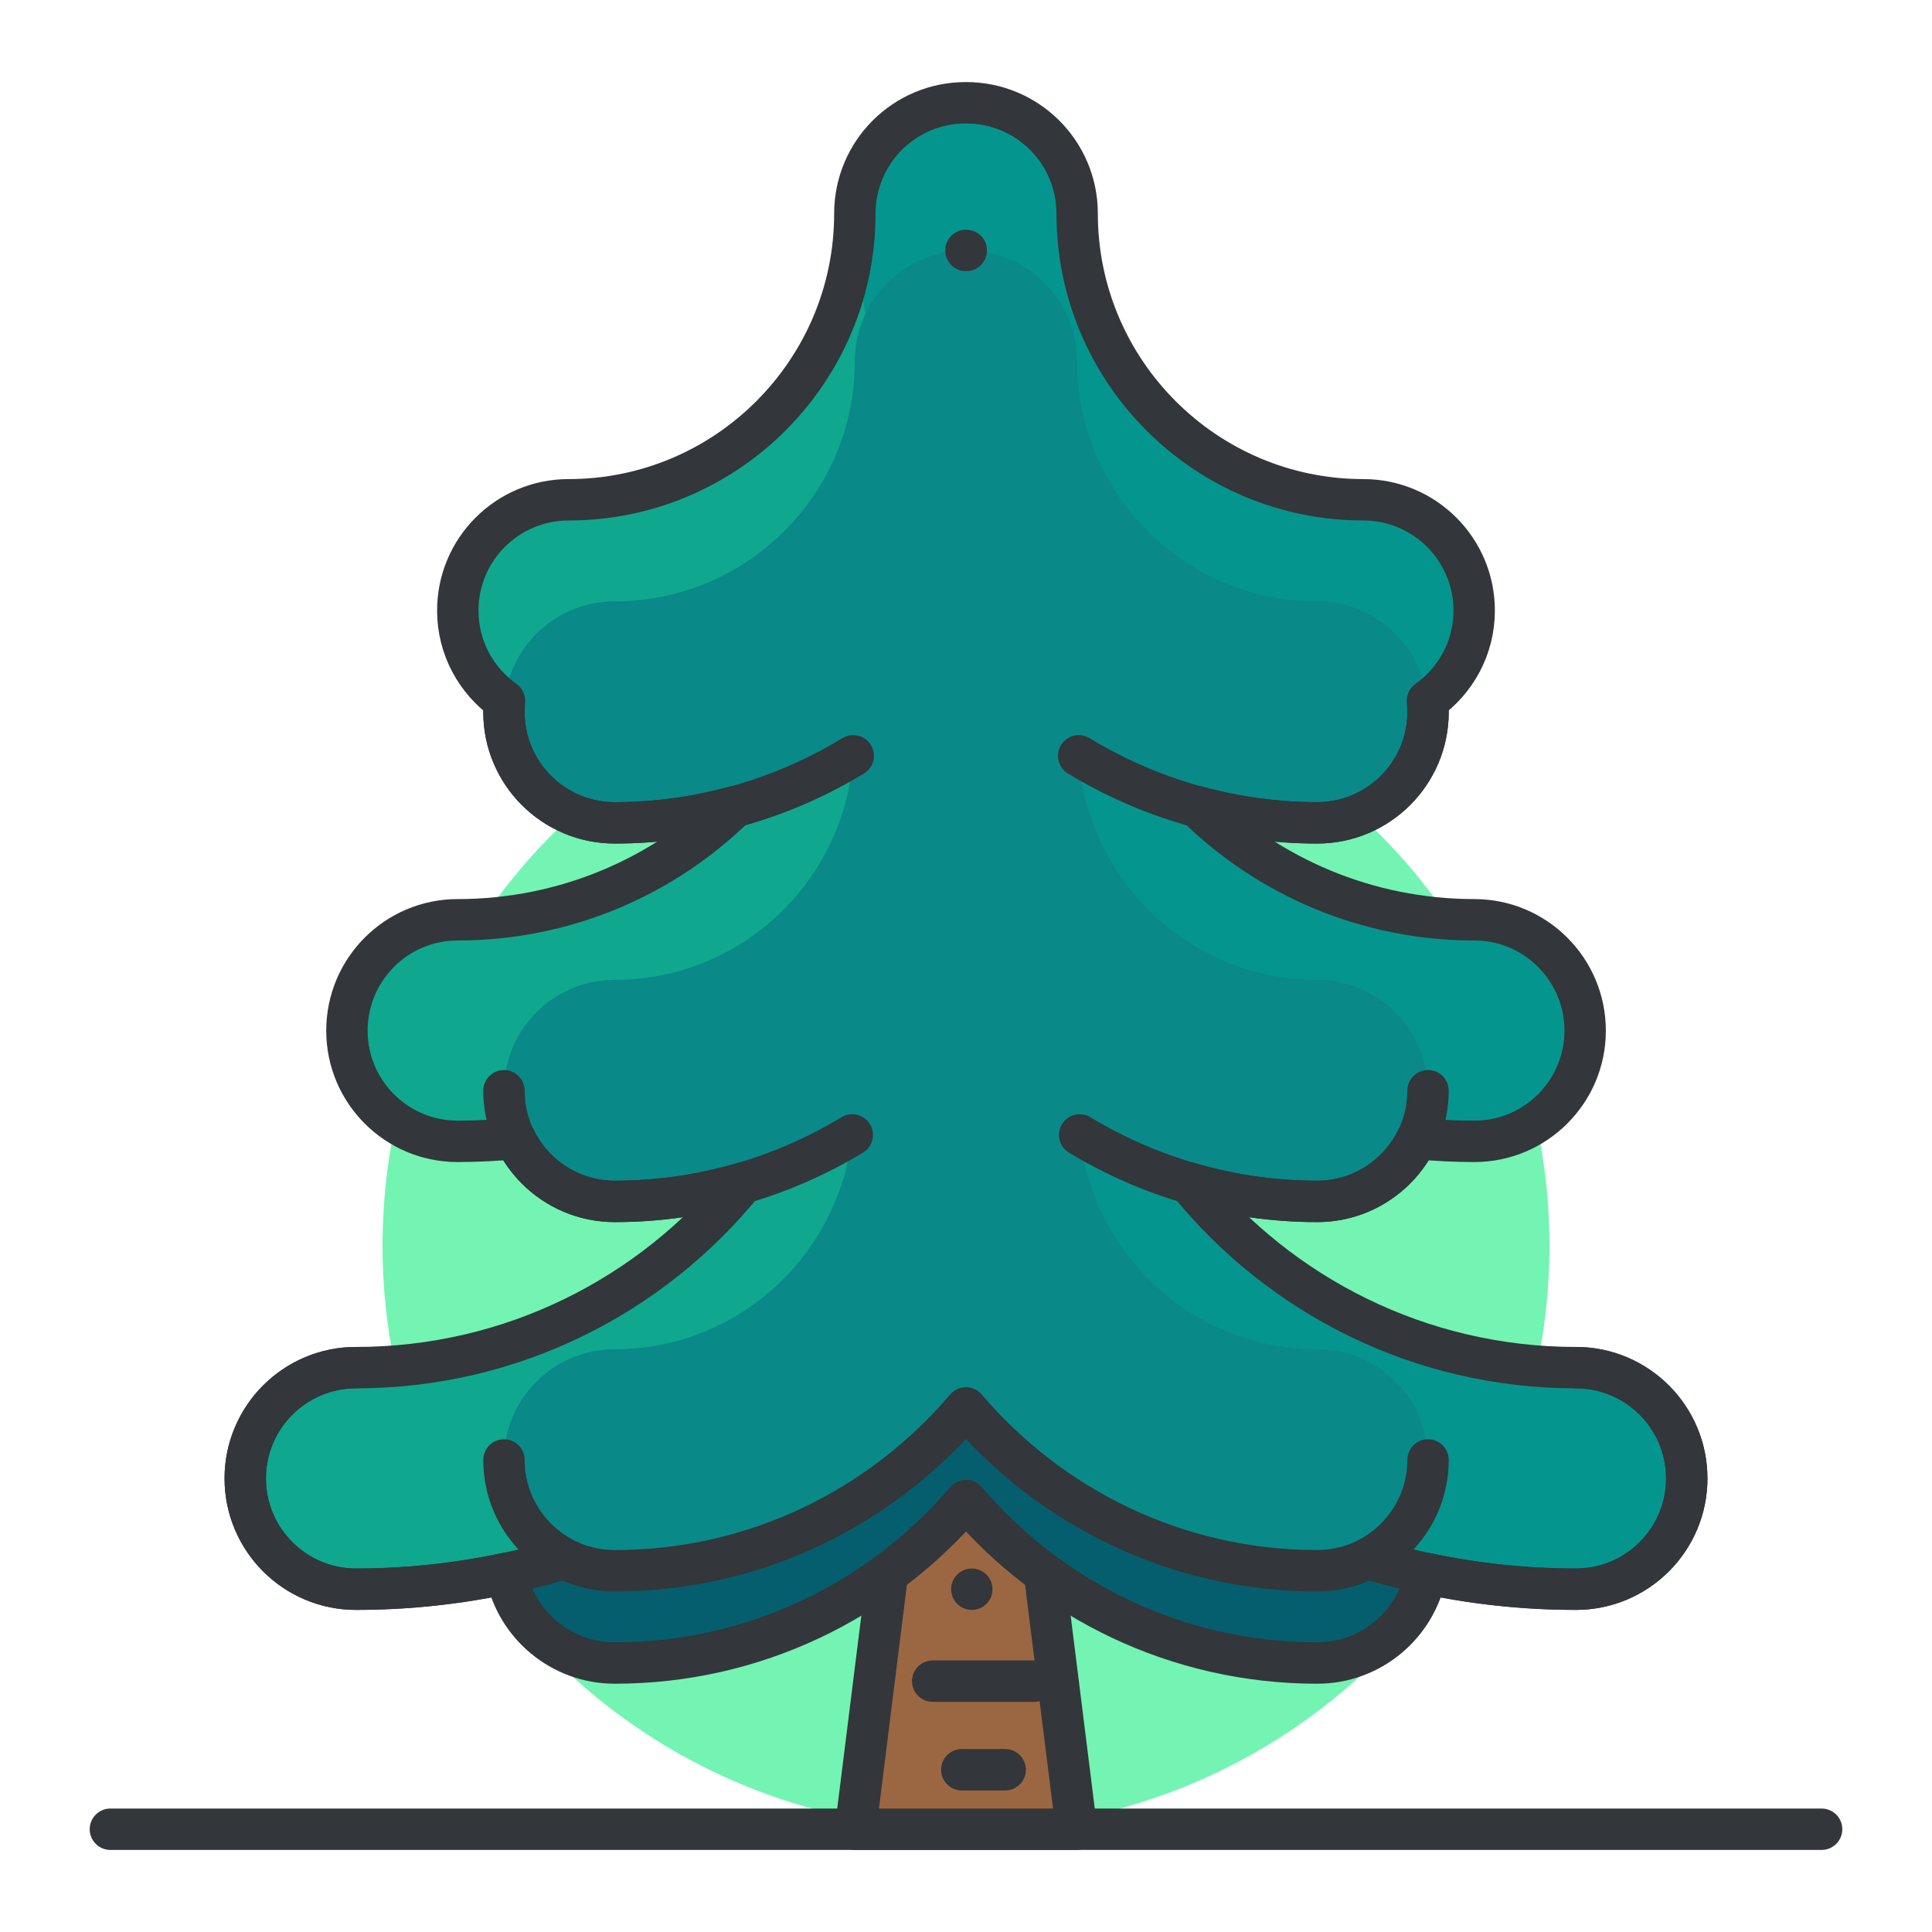 <?xml version="1.0" encoding="utf-8"?>
<!-- Generator: Adobe Illustrator 16.0.0, SVG Export Plug-In . SVG Version: 6.00 Build 0)  -->
<!DOCTYPE svg PUBLIC "-//W3C//DTD SVG 1.1//EN" "http://www.w3.org/Graphics/SVG/1.1/DTD/svg11.dtd">
<svg version="1.1" id="Layer_1" xmlns="http://www.w3.org/2000/svg" xmlns:xlink="http://www.w3.org/1999/xlink" x="0px" y="0px"
	 width="140px" height="140px" viewBox="0 0 140 140" style="enable-background:new 0 0 140 140;" xml:space="preserve">
<style type="text/css">
<![CDATA[
	.st0{fill:#7A62F4;}
	.st1{fill:#7A8A91;}
	.st2{fill:#AA3154;}
	.st3{fill:#474B4F;}
	.st4{fill:#474C51;}
	.st5{fill:#477184;}
	.st6{fill:#AA8D5E;}
	.st7{fill:#AAF789;}
	.st8{fill:#7BE6FF;}
	.st9{fill:#7C66D8;}
	.st10{fill:#7CC0D8;}
	.st11{fill:#495359;}
	.st12{fill:#49DB7A;}
	.st13{fill:#49E500;}
	.st14{fill:#7DA8AA;}
	
		.st15{fill:none;stroke:#7C9199;stroke-width:3;stroke-linecap:round;stroke-linejoin:round;stroke-miterlimit:10;stroke-dasharray:5;}
	.st16{fill:#AD9F7F;}
	.st17{fill:none;stroke:#D3ECEF;stroke-linecap:round;stroke-linejoin:round;stroke-miterlimit:10;}
	.st18{fill:none;stroke:#C42323;stroke-width:3;stroke-linecap:round;stroke-linejoin:round;stroke-miterlimit:10;}
	.st19{fill:#AE52FF;}
	.st20{fill:#10DEF9;}
	.st21{fill:none;stroke:#267DC4;stroke-width:3;stroke-linecap:round;stroke-linejoin:round;stroke-miterlimit:10;}
	.st22{fill:#1162BA;}
	.st23{fill:#E02F2F;}
	.st24{fill:#E05368;}
	.st25{fill:#AFBFCE;}
	.st26{fill:#AFC8DD;}
	.st27{fill:#E0CC77;}
	.st28{fill:#1247B2;}
	.st29{fill:#E0DECE;}
	.st30{fill:#E0FF9C;}
	.st31{fill:none;stroke:#E21A32;stroke-linecap:round;stroke-linejoin:round;stroke-miterlimit:10;}
	.st32{fill:#13D626;}
	.st33{fill:#E2823B;}
	.st34{fill:#1462EF;}
	.st35{fill:#14B0ED;}
	.st36{fill:#1576EA;}
	.st37{fill:#15BDFF;}
	.st38{fill:#1613A5;}
	.st39{fill:#4A5056;}
	.st40{fill:#E55166;}
	.st41{fill:#E55A6B;}
	.st42{fill:#E56171;}
	.st43{fill:none;stroke:#79CC7E;stroke-width:2;stroke-linecap:round;stroke-linejoin:round;stroke-miterlimit:10;}
	.st44{fill:#4B6466;}
	.st45{opacity:0.4;fill:#79CC7E;}
	.st46{fill:#E6F1F4;}
	.st47{fill:#E6F2FC;}
	.st48{fill:#4C6362;}
	.st49{fill:#18AA67;}
	.st50{fill:#4D4D91;}
	.st51{fill:#4D575B;}
	.st52{fill:#E88E0C;}
	.st53{fill:#4DADCE;}
	.st54{fill:#E8E8E8;}
	.st55{opacity:0.3;fill:#9AA5A4;}
	.st56{fill:#80C3FF;}
	.st57{fill:#B066FF;}
	.st58{fill:#818F91;}
	.st59{fill:#B0D1D6;}
	.st60{fill:#B1DBDD;}
	.st61{fill:#B2104E;}
	.st62{fill:none;stroke:#FCFAE8;stroke-width:3;stroke-linecap:round;stroke-linejoin:round;stroke-miterlimit:10;}
	.st63{fill:#B2D1C7;}
	.st64{fill:#83ED3E;}
	.st65{fill:#83ED88;}
	.st66{fill:#8461BC;}
	.st67{fill:#84692C;}
	.st68{fill:#B3C9E2;}
	.st69{fill:none;stroke:#ED8700;stroke-width:3;stroke-linecap:round;stroke-linejoin:round;}
	.st70{fill:none;stroke:#64E2DC;stroke-width:3;stroke-linecap:round;stroke-linejoin:round;stroke-miterlimit:10;}
	.st71{fill:none;stroke:#33363A;stroke-width:3;stroke-linecap:round;stroke-linejoin:round;stroke-miterlimit:10;}
	.st72{fill:none;stroke:#33363A;stroke-width:4;stroke-linecap:round;stroke-linejoin:round;stroke-miterlimit:10;}
	.st73{fill:#85A7A8;}
	.st74{fill:#85C606;}
	.st75{fill:none;stroke:#33363A;stroke-width:5;stroke-linecap:round;stroke-linejoin:round;stroke-miterlimit:10;}
	.st76{fill:#86B2A2;}
	.st77{fill:#EA3D6A;}
	.st78{fill:#875835;}
	.st79{fill:#EA9706;}
	.st80{fill:#1C19AF;}
	.st81{fill:#EAAA0A;}
	.st82{fill:#EABC73;}
	.st83{fill:#EADFB2;}
	.st84{fill:#EAE4BE;}
	.st85{fill:#EAF2F9;}
	.st86{fill:#B7883D;}
	.st87{fill:#1CE5C3;}
	.st88{fill:#1CE8E3;}
	.st89{fill:#B7F467;}
	.st90{fill:none;stroke:#36B0CC;stroke-width:3;stroke-linecap:round;stroke-linejoin:round;stroke-miterlimit:10;}
	.st91{fill:#EBEDD3;}
	.st92{fill:none;stroke:#FFB000;stroke-width:3;stroke-linecap:round;stroke-linejoin:round;stroke-dasharray:8.275,8.275;}
	.st93{fill:#1DA834;}
	.st94{fill:#1DC8CC;}
	.st95{fill:#8957CE;}
	.st96{fill:#B8D3D1;}
	.st97{fill:#89A3A3;}
	.st98{fill:#1E91F9;}
	.st99{fill:#B969FF;}
	.st100{fill:#1EA6E2;}
	.st101{fill:#FFFFFF;stroke:#FFFFFF;stroke-width:2;stroke-linecap:round;stroke-linejoin:round;stroke-miterlimit:10;}
	.st102{fill:#ED4706;}
	.st103{fill:#EDA411;}
	.st104{fill:#EDDE88;}
	.st105{fill:#EDF4F4;}
	.st106{fill:#5050E2;}
	.st107{fill:#1FADE5;}
	.st108{enable-background:new    ;}
	.st109{fill:#EF4D4D;}
	.st110{fill:#EF6F7B;}
	.st111{fill:#EF9681;}
	.st112{fill:#EFA37D;}
	.st113{fill:#EFB289;}
	.st114{fill:#EFBD59;}
	.st115{fill:#EFCA0F;}
	.st116{fill:#EFEFDF;}
	.st117{fill:#526163;}
	.st118{fill:#529E54;}
	.st119{fill:#52C408;}
	.st120{fill:#5351B7;}
	.st121{fill:none;stroke:#EBEDD3;stroke-linecap:round;stroke-linejoin:round;stroke-miterlimit:10;}
	.st122{fill:#555D60;}
	.st123{fill:#55DBFF;}
	.st124{fill:none;stroke:#FFEF5A;stroke-width:2;stroke-linecap:round;stroke-linejoin:round;stroke-miterlimit:10;}
	.st125{fill:none;stroke:#FFEF5A;stroke-width:4;stroke-linecap:round;stroke-linejoin:round;stroke-miterlimit:10;}
	.st126{fill:none;stroke:#536B7C;stroke-width:3;stroke-linecap:round;stroke-linejoin:round;stroke-miterlimit:10;}
	.st127{fill:#8A9199;}
	.st128{fill:#8A998A;}
	.st129{fill:#8CE5E2;}
	.st130{fill:#BC3150;}
	.st131{fill:#595F66;}
	.st132{fill:#BC8B4B;}
	.st133{fill:#8DABC9;}
	.st134{fill:#8E7EED;}
	.st135{fill:#8EC1C1;}
	.st136{fill:#20BCF2;}
	.st137{fill:#8F56D8;}
	.st138{fill:#BEDD05;}
	.st139{fill:none;stroke:#EAD7FF;stroke-width:3;stroke-linecap:round;stroke-linejoin:round;stroke-miterlimit:10;}
	.st140{fill:#2178F7;}
	.st141{fill:#219B1E;}
	.st142{fill:#BF76FF;}
	.st143{fill:none;stroke:#88CCFF;stroke-width:3;stroke-linecap:round;stroke-linejoin:round;stroke-miterlimit:10;}
	.st144{fill:#22A1EF;}
	.st145{fill:#237AF9;}
	.st146{fill:#F2790C;}
	.st147{fill:#246DED;}
	.st148{fill:#F3FAFF;}
	.st149{fill:#25C10A;}
	.st150{fill:#F42535;}
	.st151{fill:#F4921E;}
	.st152{fill:#F4AB0B;}
	.st153{fill:#F4F3E9;}
	.st154{fill:#5A5F63;}
	.st155{fill:#26A3F7;}
	.st156{fill:#F5FEFF;}
	.st157{fill:#277AF4;}
	.st158{fill:#2792F4;}
	.st159{fill:#279377;}
	.st160{fill:#27C927;}
	.st161{fill:#5C2DE0;}
	.st162{fill:#F7441C;}
	.st163{fill:#F7910B;}
	.st164{fill:#F79E00;}
	.st165{fill:none;stroke:#FFB000;stroke-width:3;stroke-linecap:round;stroke-linejoin:round;}
	.st166{fill:#5D3EDD;}
	.st167{fill:#29CDFF;}
	.st168{fill:#5E6870;}
	.st169{fill:#F9A858;}
	.st170{fill:#F9C19B;}
	.st171{fill:#F9E446;}
	.st172{fill:#5F666B;}
	.st173{fill:#5FCE96;}
	.st174{fill:#90B2B1;}
	.st175{fill:#91EA57;}
	.st176{fill:#C11E5C;}
	.st177{fill:#C14830;}
	.st178{fill:#C17E25;}
	.st179{fill:#C1B995;}
	.st180{fill:#C1BFA7;}
	.st181{fill:none;stroke:#F9EF95;stroke-width:3;stroke-linecap:round;stroke-linejoin:round;stroke-miterlimit:10;}
	.st182{fill:#92E0FF;}
	.st183{fill:#92FC6B;}
	.st184{fill:#C28AE2;}
	.st185{fill:#939DA3;}
	.st186{fill:#C3D8D6;}
	.st187{fill:#C3DFE0;}
	.st188{fill:#C42323;}
	.st189{fill:#C4415B;}
	.st190{fill:#C480FF;}
	.st191{fill:#95AF68;}
	.st192{fill:#2A8BF4;}
	.st193{fill:#2AAD2A;}
	.st194{fill:#C5E3EA;}
	.st195{fill:#C63C4D;}
	.st196{fill:#C67A6D;}
	.st197{fill:#C6BA9B;}
	.st198{fill:#FC4259;}
	.st199{fill:#FC90A2;}
	.st200{fill:#C8DBDB;}
	.st201{fill:#FCC322;}
	.st202{fill:#FCDECA;}
	.st203{fill:#FCF8E6;}
	.st204{fill:#2E6ECC;}
	.st205{fill:#FCFCB9;}
	.st206{fill:none;stroke:#FFB000;stroke-width:3;stroke-linecap:round;stroke-linejoin:round;stroke-dasharray:8.028,8.028;}
	.st207{fill:#C9E1F2;}
	.st208{fill:#FDFFFF;}
	.st209{fill:#FF315D;}
	.st210{fill:#FF3636;}
	.st211{fill:#FF4800;}
	.st212{fill:#FF502E;}
	.st213{fill:#FF5B00;}
	.st214{fill:#FF647E;}
	.st215{fill:#FF6B06;}
	.st216{fill:#FF7639;}
	.st217{fill:#FF7892;}
	.st218{fill:#FF7900;}
	.st219{fill:#FF8103;}
	.st220{fill:#FF8500;}
	.st221{fill:#FF9100;}
	.st222{fill:#FF9700;}
	.st223{fill:#FF9E12;}
	.st224{fill:#61BBFF;}
	.st225{fill:#FFA300;}
	.st226{fill:#FFAA00;}
	.st227{fill:#FFABBF;}
	.st228{fill:#FFB000;}
	.st229{fill:#FFB206;}
	.st230{fill:#FFBC00;}
	.st231{fill:#FFBF31;}
	.st232{fill:#FFC1AE;}
	.st233{fill:#FFC200;}
	.st234{fill:#FFC757;}
	.st235{fill:#FFC817;}
	.st236{fill:#FFCE00;}
	.st237{fill:#FFD243;}
	.st238{fill:#FFD400;}
	.st239{fill:#FFD833;}
	.st240{fill:#FFD9C0;}
	.st241{fill:#FFDC10;}
	.st242{fill:#FFDE52;}
	.st243{fill:#FFE108;}
	.st244{fill:#FFE10B;}
	.st245{fill:#FFE31A;}
	.st246{fill:#FFE448;}
	.st247{fill:#FFE8C2;}
	.st248{fill:#FFE98F;}
	.st249{fill:#FFEB5A;}
	.st250{fill:#FFEDA1;}
	.st251{fill:#FFF19C;}
	.st252{fill:#FFF6E1;}
	.st253{fill:#FFF87B;}
	.st254{fill:#FFF8C7;}
	.st255{fill:#FFFCEE;}
	.st256{fill:#FFFFFF;}
	.st257{fill:#62CEDD;}
	.st258{fill:#636E72;}
	.st259{fill:none;stroke:#DDAC24;stroke-width:2;stroke-linecap:round;stroke-linejoin:round;stroke-miterlimit:10;}
	.st260{fill:#64BDFF;}
	.st261{fill:#64E2DC;}
	.st262{fill:none;stroke:#33363A;stroke-linecap:round;stroke-linejoin:round;stroke-miterlimit:10;}
	.st263{fill:#66797F;}
	.st264{fill:none;stroke:#EBC0F9;stroke-width:3;stroke-linecap:round;stroke-linejoin:round;stroke-miterlimit:10;}
	.st265{fill:#9AC1C1;}
	.st266{fill:#676E72;}
	.st267{fill:#677F7F;}
	.st268{fill:#678B99;}
	.st269{fill:#9B0751;}
	.st270{fill:#9B6743;}
	.st271{fill:#9B7335;}
	.st272{fill:none;stroke:#E0FF9C;stroke-width:3;stroke-linecap:round;stroke-linejoin:round;stroke-miterlimit:10;}
	.st273{fill:#CAD7E5;}
	.st274{fill:#CAE5E3;}
	.st275{fill:none;stroke:#FFD815;stroke-width:3;stroke-linecap:round;stroke-linejoin:round;stroke-miterlimit:10;}
	.st276{fill:none;stroke:#64C0F9;stroke-width:3;stroke-linecap:round;stroke-linejoin:round;stroke-miterlimit:10;}
	.st277{fill:#68B6DD;}
	.st278{fill:#CC445B;}
	.st279{fill:none;stroke:#66A8F7;stroke-width:3;stroke-linecap:round;stroke-linejoin:round;stroke-miterlimit:10;}
	.st280{fill:#9D67C1;}
	.st281{fill:#CCFFFF;}
	.st282{fill:#9DC0C4;}
	.st283{fill:#9E2323;}
	.st284{fill:#9E45DD;}
	.st285{fill:#CDDEE0;}
	.st286{fill:#309FD6;}
	.st287{fill:none;stroke:#ED8700;stroke-width:3;stroke-linecap:round;stroke-linejoin:round;stroke-dasharray:7.704,7.704;}
	.st288{fill:#CE4313;}
	.st289{fill:#CEA255;}
	.st290{fill:#9FC1B5;}
	.st291{fill:#3131DD;}
	.st292{fill:#33363A;}
	.st293{fill:#334746;}
	.st294{fill:#3380CC;}
	.st295{fill:#34C166;}
	.st296{fill:#363B3F;}
	.st297{fill:#6A797C;}
	.st298{fill:#33363A;stroke:#33363A;stroke-width:3;stroke-linecap:round;stroke-linejoin:round;stroke-miterlimit:10;}
	.st299{fill:#6C85FF;}
	.st300{opacity:0.2;fill:#3C8DA0;}
	.st301{fill:none;stroke:#5F6266;stroke-width:3;stroke-linecap:round;stroke-linejoin:round;stroke-miterlimit:10;}
	.st302{fill:#00ADDB;}
	.st303{fill:#6F898C;}
	.st304{fill:#6FAF00;}
	.st305{fill:#D0D8CA;}
	.st306{fill:#D0E0EA;}
	.st307{fill:#D0E2F4;}
	.st308{fill:none;stroke:#FFB000;stroke-width:3;stroke-linecap:round;stroke-linejoin:round;stroke-dasharray:7.848,7.848;}
	.st309{fill:none;stroke:#33363A;stroke-width:10;stroke-linecap:round;stroke-linejoin:round;stroke-miterlimit:10;}
	.st310{fill:#04968E;}
	.st311{fill:#D30B49;}
	.st312{fill:#D31818;}
	.st313{fill:#D34624;}
	.st314{fill:#D39F1E;}
	.st315{fill:#D3D1C1;}
	.st316{fill:#D3DADD;}
	.st317{fill:#D3E5EA;}
	.st318{fill:#055E6D;}
	.st319{fill:#059CE8;}
	.st320{fill:#064E7F;}
	.st321{fill:#066782;}
	.st322{fill:#07563C;}
	.st323{fill:#D5E2CC;}
	.st324{fill:#3B4244;}
	.st325{fill:#D60024;}
	.st326{fill:#D6702B;}
	.st327{fill:#D68967;}
	.st328{fill:#D6A545;}
	.st329{fill:#D6CB9D;}
	.st330{fill:#3C4044;}
	.st331{fill:#08BC26;}
	.st332{fill:#097F2A;}
	.st333{fill:none;stroke:#FFAB94;stroke-width:4;stroke-linecap:round;stroke-linejoin:round;stroke-miterlimit:10;}
	.st334{fill:#3D5957;}
	.st335{fill:#3D99F4;}
	.st336{fill:#D8235F;}
	.st337{fill:#D83055;}
	.st338{fill:#D83563;}
	.st339{fill:#D83705;}
	.st340{fill:#D8533D;}
	.st341{fill:#D8D7C0;}
	.st342{fill:#3E9FF7;}
	.st343{fill:#D9F0F4;}
	.st344{fill:#705622;}
	.st345{fill:#70D63A;}
	.st346{fill:#A03F25;}
	.st347{fill:#A07F3C;}
	.st348{opacity:0.6;fill:#2670BF;}
	.st349{fill:#A0BAB9;}
	.st350{fill:#A197FC;}
	.st351{fill:#727B84;}
	.st352{fill:#A1C6C6;}
	.st353{fill:#A23FE8;}
	.st354{fill:#737F73;}
	.st355{fill:#73F4B3;}
	.st356{fill:#A31153;}
	.st357{fill:#748C4F;}
	.st358{fill:#749997;}
	.st359{fill:#0A7BE2;}
	.st360{fill:#0A8989;}
	.st361{fill:#0A912A;}
	.st362{fill:#0A9B3D;}
	.st363{fill:#0A9DBF;}
	.st364{fill:#A53CEF;}
	.st365{fill:#0ABAEA;}
	.st366{fill:#A5BFBF;}
	.st367{fill:#7799AA;}
	.st368{fill:#77D852;}
	.st369{fill:#0C4ABA;}
	.st370{fill:#DAE5E5;}
	.st371{fill:#0CA813;}
	.st372{fill:#788E8D;}
	.st373{fill:#78CFFF;}
	.st374{fill:#A8273D;}
	.st375{fill:#79CC7E;}
	.st376{fill:#0E48DB;}
	.st377{fill:#DCE7EF;}
	.st378{fill:#0E7F24;}
	.st379{fill:#DDAC24;}
	.st380{fill:#DDC872;}
	.st381{fill:#DDE6E8;}
	.st382{fill:#404449;}
	.st383{fill:#0FA88E;}
	.st384{fill:#DEF21D;}
	.st385{fill:#4120CE;}
	.st386{fill:none;stroke:#CCB13E;stroke-width:3;stroke-linecap:round;stroke-linejoin:round;stroke-miterlimit:10;}
	.st387{fill:#41F7D4;}
	.st388{fill:#DFEDEF;}
	.st389{fill:#DFF4E9;}
	.st390{fill:#DFF7F6;}
	.st391{fill:#42E6EA;}
	.st392{fill:#43474C;}
	.st393{fill:#43B1E8;}
	.st394{fill:#44CC7B;}
	.st395{fill:#45484C;}
	.st396{fill:#454A4F;}
	.st397{fill:#45BA0F;}
	.st398{fill:#45CAFF;}
]]>
</style>
<g>
	<g>
		<g>
			<circle class="st355" cx="70" cy="90.273" r="42.28"/>
			<g>
				<g>
					<line class="st71" x1="8" y1="132.553" x2="132" y2="132.553"/>
				</g>
			</g>
		</g>
	</g>
	<g>
		<g>
			<g>
				<polygon class="st270" points="78.007,132.553 61.992,132.553 65.435,105.012 74.565,105.012 				"/>
			</g>
			<polygon class="st71" points="74.565,105.012 65.435,105.012 61.992,132.553 78.007,132.553 			"/>
			<line class="st71" x1="70.421" y1="115.161" x2="70.421" y2="115.161"/>
			<line class="st71" x1="67.587" y1="121.822" x2="74.95" y2="121.822"/>
			<line class="st71" x1="69.696" y1="128.243" x2="72.841" y2="128.243"/>
		</g>
		<g>
			<g>
				<g>
					<g>
						<path class="st318" d="M44.549,120.51c-4.433,0-8.03-3.592-8.03-8.027c0-4.428,3.597-8.028,8.03-8.028
							c9.594,0,17.396-7.806,17.396-17.396c0-4.428,3.591-8.021,8.028-8.021c4.436,0,8.031,3.594,8.031,8.021
							C78.004,105.506,62.99,120.51,44.549,120.51z"/>
					</g>
				</g>
				<g>
					<g>
						<path class="st318" d="M95.452,120.51c-18.447,0-33.458-15.004-33.458-33.451c0-4.428,3.598-8.021,8.024-8.021
							c4.436,0,8.035,3.594,8.035,8.021c0,9.59,7.799,17.396,17.399,17.396c4.427,0,8.028,3.601,8.028,8.028
							C103.48,116.918,99.879,120.51,95.452,120.51z"/>
					</g>
				</g>
			</g>
			<g>
				<g>
					<path class="st383" d="M41.204,52.271c-4.433,0-8.031-3.595-8.031-8.027c0-4.437,3.598-8.027,8.031-8.027
						c11.438,0,20.742-9.304,20.742-20.742c0-4.436,3.591-8.027,8.028-8.027c4.436,0,8.031,3.592,8.031,8.027
						C78.004,35.76,61.498,52.271,41.204,52.271z"/>
				</g>
				<g>
					<path class="st310" d="M98.794,52.271c-20.289,0-36.8-16.512-36.8-36.797c0-4.436,3.598-8.027,8.024-8.027
						c4.436,0,8.035,3.592,8.035,8.027c0,11.438,9.304,20.742,20.741,20.742c4.429,0,8.03,3.591,8.03,8.027
						C106.824,48.677,103.224,52.271,98.794,52.271z"/>
				</g>
			</g>
			<g>
				<g>
					<path class="st383" d="M33.164,82.708c-4.433,0-8.024-3.591-8.024-8.021c0-4.438,3.592-8.035,8.024-8.035
						c15.868,0,28.769-12.904,28.769-28.768c0-4.432,3.601-8.031,8.026-8.031c4.438,0,8.03,3.6,8.03,8.031
						C77.988,62.605,57.879,82.708,33.164,82.708z"/>
				</g>
				<g>
					<path class="st310" d="M106.836,82.708c-24.721,0-44.833-20.103-44.833-44.823c0-4.432,3.601-8.031,8.031-8.031
						c4.433,0,8.025,3.6,8.025,8.031c0,15.863,12.905,28.768,28.777,28.768c4.424,0,8.029,3.598,8.029,8.035
						C114.865,79.117,111.26,82.708,106.836,82.708z"/>
				</g>
			</g>
			<g>
				<g>
					<path class="st383" d="M25.796,115.161c-4.427,0-8.025-3.598-8.025-8.027c0-4.433,3.599-8.028,8.025-8.028
						c19.924,0,36.13-16.207,36.13-36.133c0-4.428,3.597-8.028,8.031-8.028c4.433,0,8.03,3.601,8.03,8.028
						C77.988,91.75,54.571,115.161,25.796,115.161z"/>
				</g>
				<g>
					<path class="st310" d="M114.202,115.161c-28.769,0-52.183-23.411-52.183-52.188c0-4.428,3.592-8.028,8.028-8.028
						c4.427,0,8.028,3.601,8.028,8.028c0,19.926,16.207,36.133,36.127,36.133c4.431,0,8.028,3.596,8.028,8.028
						C122.23,111.563,118.632,115.161,114.202,115.161z"/>
				</g>
				<path class="st71" d="M25.796,99.105c-4.427,0-8.025,3.596-8.025,8.028c0,4.43,3.599,8.027,8.025,8.027
					c18.607,0,34.963-9.797,44.207-24.497c9.241,14.7,25.595,24.497,44.198,24.497c4.431,0,8.028-3.598,8.028-8.027
					c0-4.433-3.598-8.028-8.028-8.028"/>
			</g>
			<g>
				<path class="st360" d="M103.48,79.037c0-4.437-3.601-8.035-8.028-8.035c-9.198,0-16.672-7.188-17.289-16.233
					c5.06,3.062,10.963,4.858,17.289,4.858c4.427,0,8.028-3.592,8.028-8.027c0-4.434-3.601-8.027-8.028-8.027
					c-9.6,0-17.399-7.807-17.399-17.396c0-4.428-3.599-8.028-8.035-8.028h-0.024h-0.007c-4.451,0-8.042,3.601-8.042,8.028
					c0,9.59-7.803,17.396-17.396,17.396c-4.433,0-8.03,3.594-8.03,8.027c0,4.436,3.597,8.027,8.03,8.027
					c6.326,0,12.224-1.797,17.28-4.858c-0.608,9.045-8.087,16.233-17.28,16.233c-4.433,0-8.03,3.599-8.03,8.035
					c0,4.427,3.597,8.021,8.03,8.021c6.294,0,12.168-1.775,17.209-4.816c-0.956,8.707-8.262,15.525-17.209,15.525
					c-4.433,0-8.03,3.592-8.03,8.027c0,4.434,3.597,8.028,8.03,8.028c10.191,0,19.305-4.587,25.446-11.801
					c6.149,7.214,15.272,11.801,25.458,11.801c4.427,0,8.028-3.595,8.028-8.028c0-4.436-3.601-8.027-8.028-8.027
					c-8.953,0-16.261-6.818-17.213-15.525c5.04,3.041,10.918,4.816,17.213,4.816C99.879,87.059,103.48,83.464,103.48,79.037z"/>
			</g>
		</g>
		<path class="st71" d="M114.202,99.105c-11.307,0-21.413-5.225-28.043-13.385c2.951,0.864,6.066,1.338,9.293,1.338
			c3.182,0,5.928-1.861,7.227-4.551c1.37,0.127,2.755,0.2,4.158,0.2c4.424,0,8.029-3.591,8.029-8.021
			c0-4.438-3.605-8.035-8.029-8.035c-7.816,0-14.91-3.134-20.1-8.205c2.78,0.76,5.698,1.18,8.716,1.18
			c4.427,0,8.028-3.592,8.028-8.027c0-0.275-0.015-0.548-0.042-0.816c2.045-1.455,3.386-3.839,3.386-6.539
			c0-4.437-3.601-8.027-8.03-8.027c-11.438,0-20.741-9.304-20.741-20.742c0-4.436-3.599-8.027-8.035-8.027
			c-0.007,0-0.015,0.001-0.023,0.001s-0.015-0.001-0.022-0.001c-4.437,0-8.028,3.592-8.028,8.027
			c0,11.438-9.304,20.742-20.742,20.742c-4.433,0-8.031,3.591-8.031,8.027c0,2.701,1.34,5.086,3.387,6.541
			c-0.027,0.268-0.041,0.539-0.041,0.814c0,4.436,3.597,8.027,8.03,8.027c3.016,0,5.931-0.42,8.708-1.179
			c-5.188,5.071-12.278,8.204-20.093,8.204c-4.433,0-8.024,3.598-8.024,8.035c0,4.43,3.592,8.021,8.024,8.021
			c1.401,0,2.786-0.073,4.155-0.199c1.298,2.688,4.044,4.55,7.23,4.55c3.228,0,6.343-0.475,9.295-1.34
			c-6.63,8.161-16.738,13.387-28.047,13.387c-4.427,0-8.025,3.596-8.025,8.028c0,4.43,3.599,8.027,8.025,8.027
			c3.728,0,7.363-0.401,10.872-1.147c0.716,3.702,3.972,6.496,7.88,6.496c10.179,0,19.308-4.577,25.45-11.775
			c6.142,7.198,15.271,11.775,25.453,11.775c3.904,0,7.162-2.794,7.877-6.496c3.509,0.746,7.144,1.147,10.872,1.147
			c4.431,0,8.028-3.598,8.028-8.027C122.23,102.701,118.632,99.105,114.202,99.105z"/>
	</g>
	<path class="st71" d="M69.958,54.944"/>
	<path class="st71" d="M70.047,54.944"/>
	<line class="st71" x1="70.019" y1="18.147" x2="69.995" y2="18.147"/>
	<path class="st71" d="M78.164,54.769c5.06,3.062,10.963,4.858,17.289,4.858c4.427,0,8.028-3.592,8.028-8.027"/>
	<path class="st71" d="M78.239,82.242c5.04,3.041,10.918,4.816,17.213,4.816c4.427,0,8.028-3.595,8.028-8.021"/>
	<path class="st71" d="M36.519,105.795c0,4.434,3.597,8.028,8.03,8.028c10.191,0,19.305-4.587,25.446-11.801
		c6.149,7.214,15.272,11.801,25.458,11.801c4.427,0,8.028-3.595,8.028-8.028"/>
	<path class="st71" d="M36.519,79.037c0,4.427,3.597,8.021,8.03,8.021c6.294,0,12.168-1.775,17.209-4.816"/>
	<path class="st71" d="M36.519,51.6c0,4.436,3.597,8.027,8.03,8.027c6.326,0,12.224-1.797,17.28-4.858"/>
</g>
</svg>
